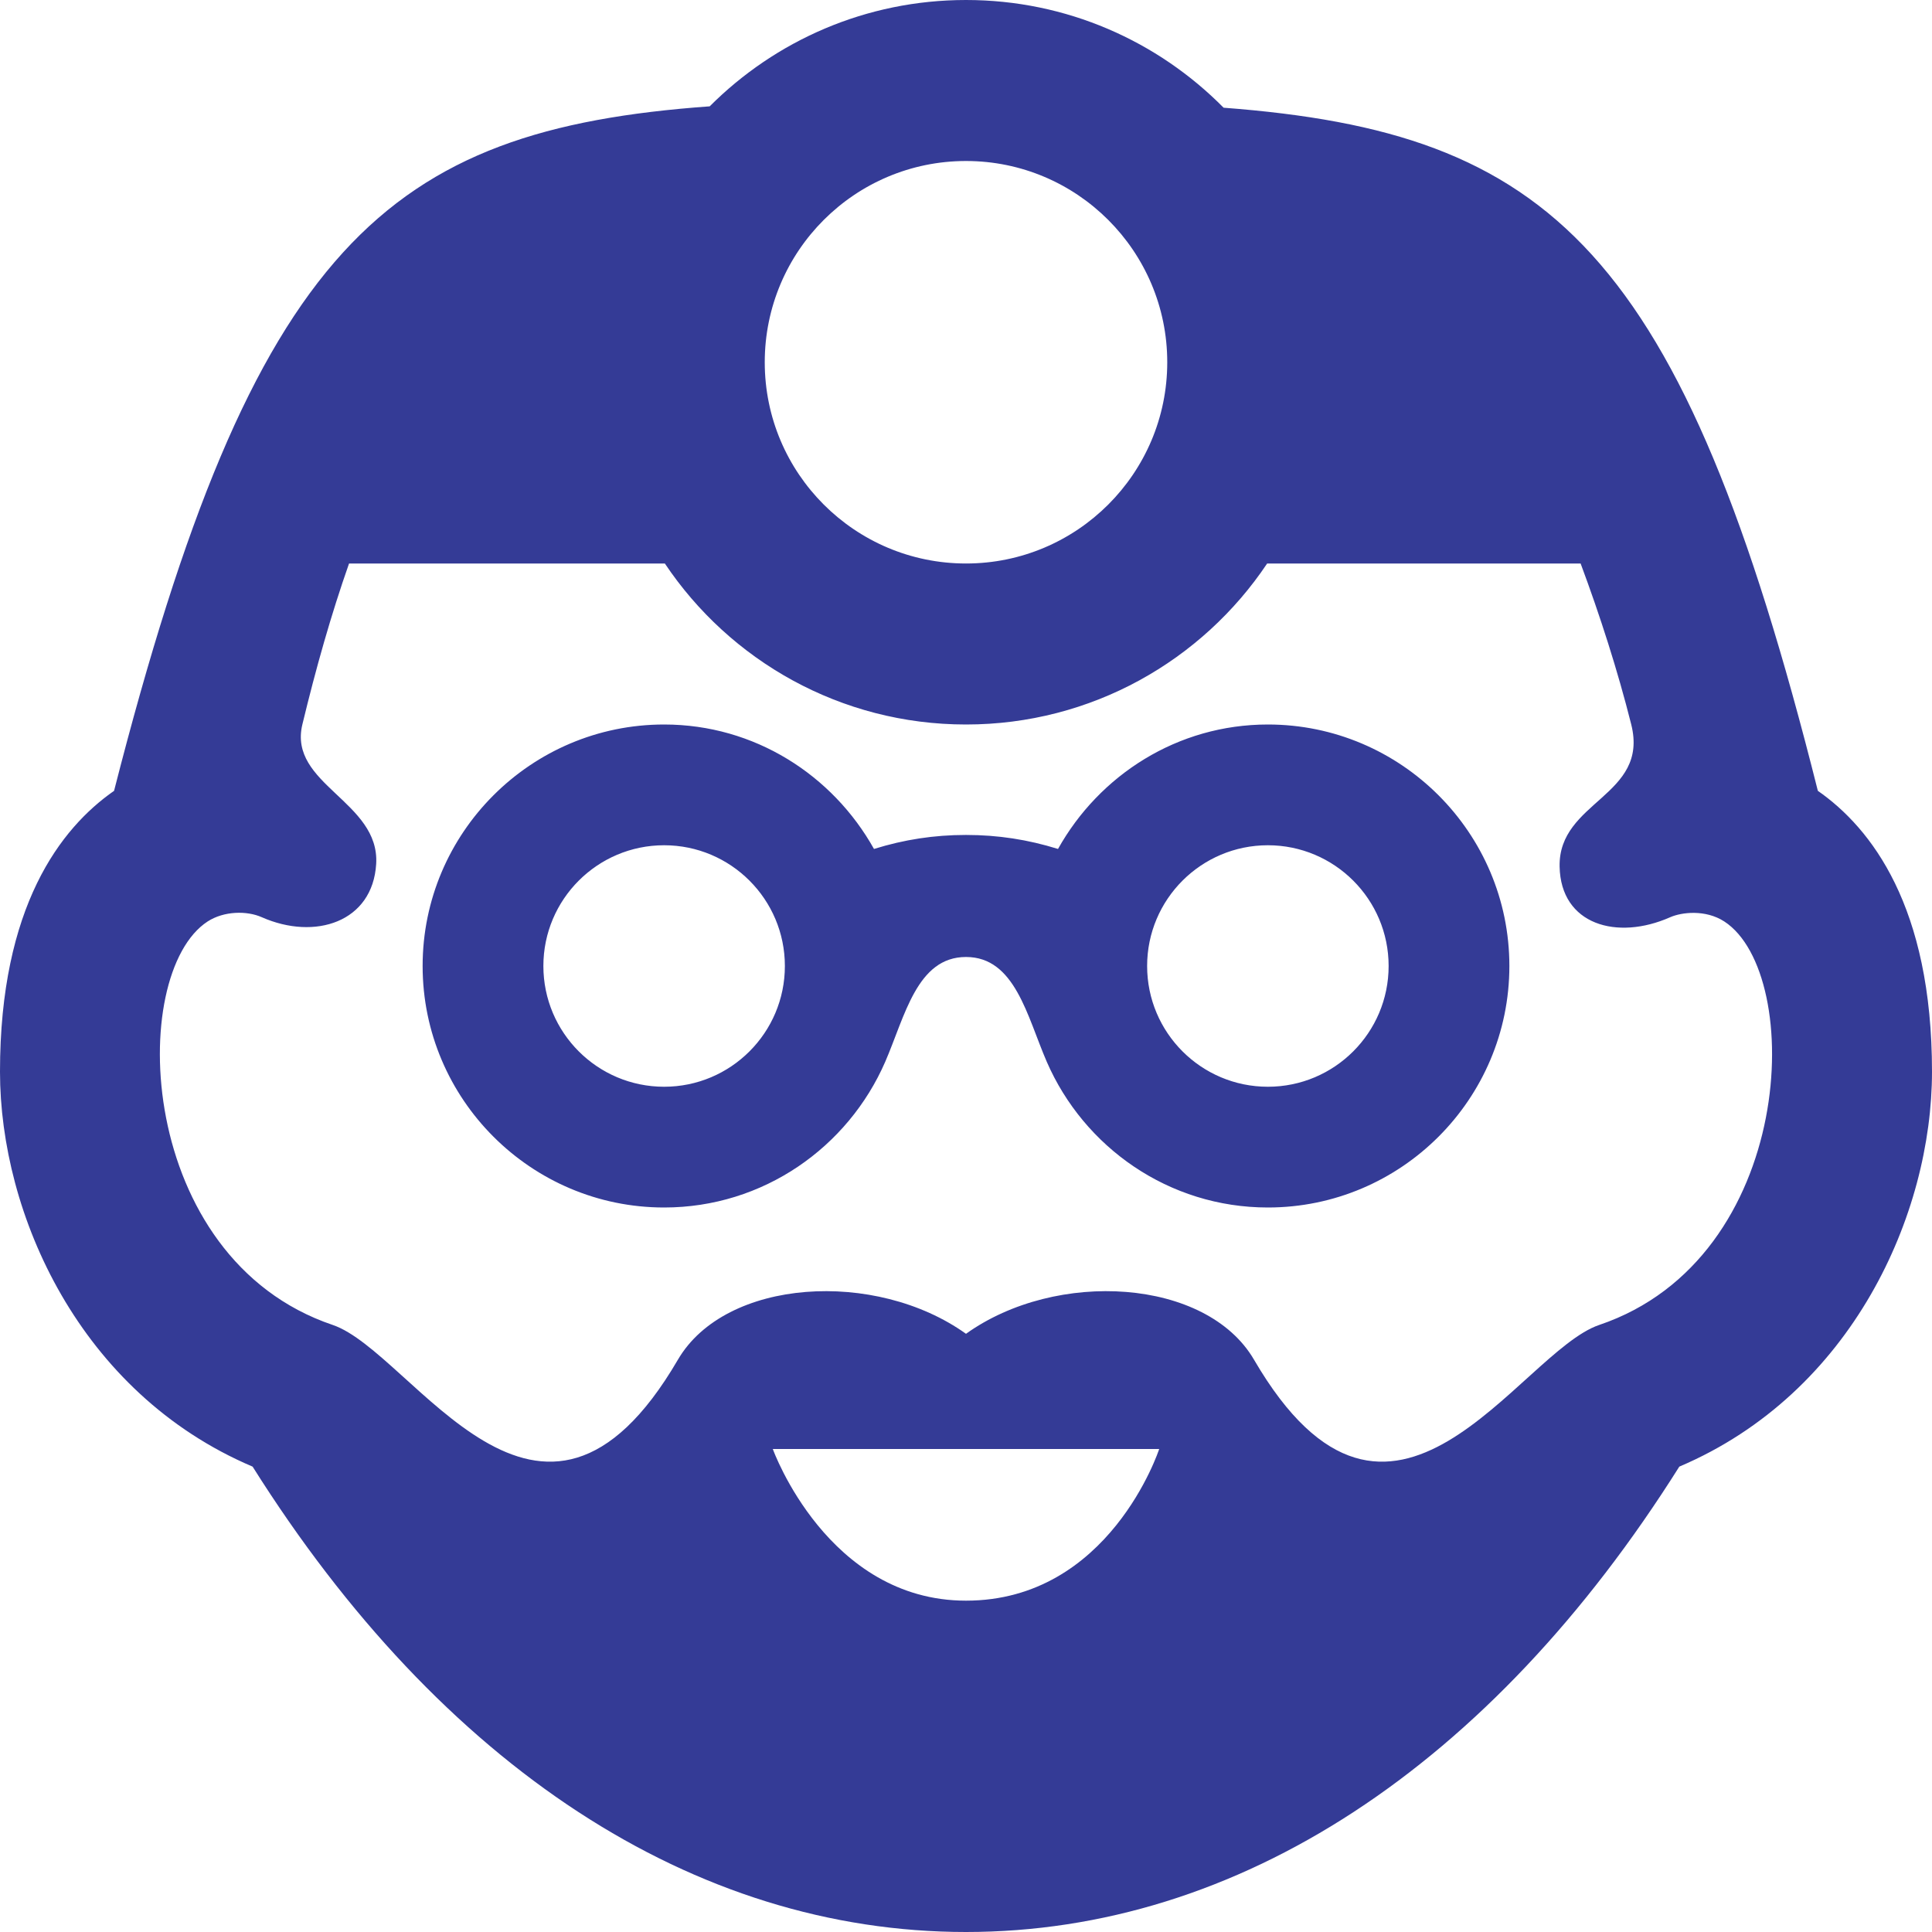 <svg width="24" height="24" xmlns="http://www.w3.org/2000/svg" fill-rule="evenodd" clip-rule="evenodd"><path fill='#343B96' d="M8.816 1.321c.815-.816 1.941-1.321 3.184-1.321 1.251 0 2.384.512 3.2 1.338 4.056.308 5.687 1.739 7.382 8.486.664.463 1.418 1.436 1.418 3.489 0 1.765-.986 3.991-3.139 4.906-2.348 3.731-5.484 5.781-8.861 5.781-3.377 0-6.513-2.05-8.862-5.781-2.153-.915-3.138-3.141-3.138-4.906 0-2.053.753-3.026 1.417-3.489 1.732-6.779 3.38-8.213 7.399-8.503zm5.584 16.679h-4.8c.004.012.682 1.884 2.4 1.884 1.782 0 2.396-1.872 2.4-1.884zm5.235-11h-3.894c-.807 1.206-2.182 2-3.741 2-1.559 0-2.934-.794-3.741-2h-3.923c-.222.631-.412 1.304-.58 2-.179.746.964.954.917 1.733-.044.722-.76.953-1.421.661-.184-.082-.469-.079-.673.053-1 .651-.893 4.184 1.554 5.012 1 .339 2.579 3.361 4.288.432.591-1.012 2.455-1.126 3.579-.322 1.123-.804 2.988-.69 3.578.322 1.709 2.929 3.288-.093 4.288-.432 2.448-.828 2.554-4.361 1.554-5.012-.235-.152-.531-.115-.672-.053-.661.293-1.36.094-1.374-.629-.016-.818 1.114-.871.89-1.765-.168-.669-.389-1.356-.629-2zm-3.885 2c-1.124 0-2.094.629-2.607 1.546-.373-.116-.744-.174-1.143-.174s-.77.058-1.143.174c-.513-.917-1.483-1.546-2.607-1.546-1.654 0-3 1.346-3 3s1.346 3 3 3c1.231 0 2.285-.748 2.747-1.811.245-.566.394-1.301 1.003-1.301.609 0 .758.735 1.003 1.301.462 1.063 1.516 1.811 2.747 1.811 1.654 0 3-1.346 3-3s-1.346-3-3-3zm0 4.5c-.828 0-1.5-.672-1.5-1.5s.672-1.5 1.5-1.5 1.5.672 1.5 1.5-.672 1.5-1.5 1.5zm-7.5 0c-.828 0-1.5-.672-1.5-1.5s.672-1.5 1.5-1.5 1.5.672 1.5 1.5-.672 1.5-1.5 1.5zm3.75-11.5c1.38 0 2.5 1.12 2.5 2.5s-1.12 2.5-2.5 2.5-2.5-1.12-2.5-2.5 1.12-2.5 2.5-2.5z"/></svg>